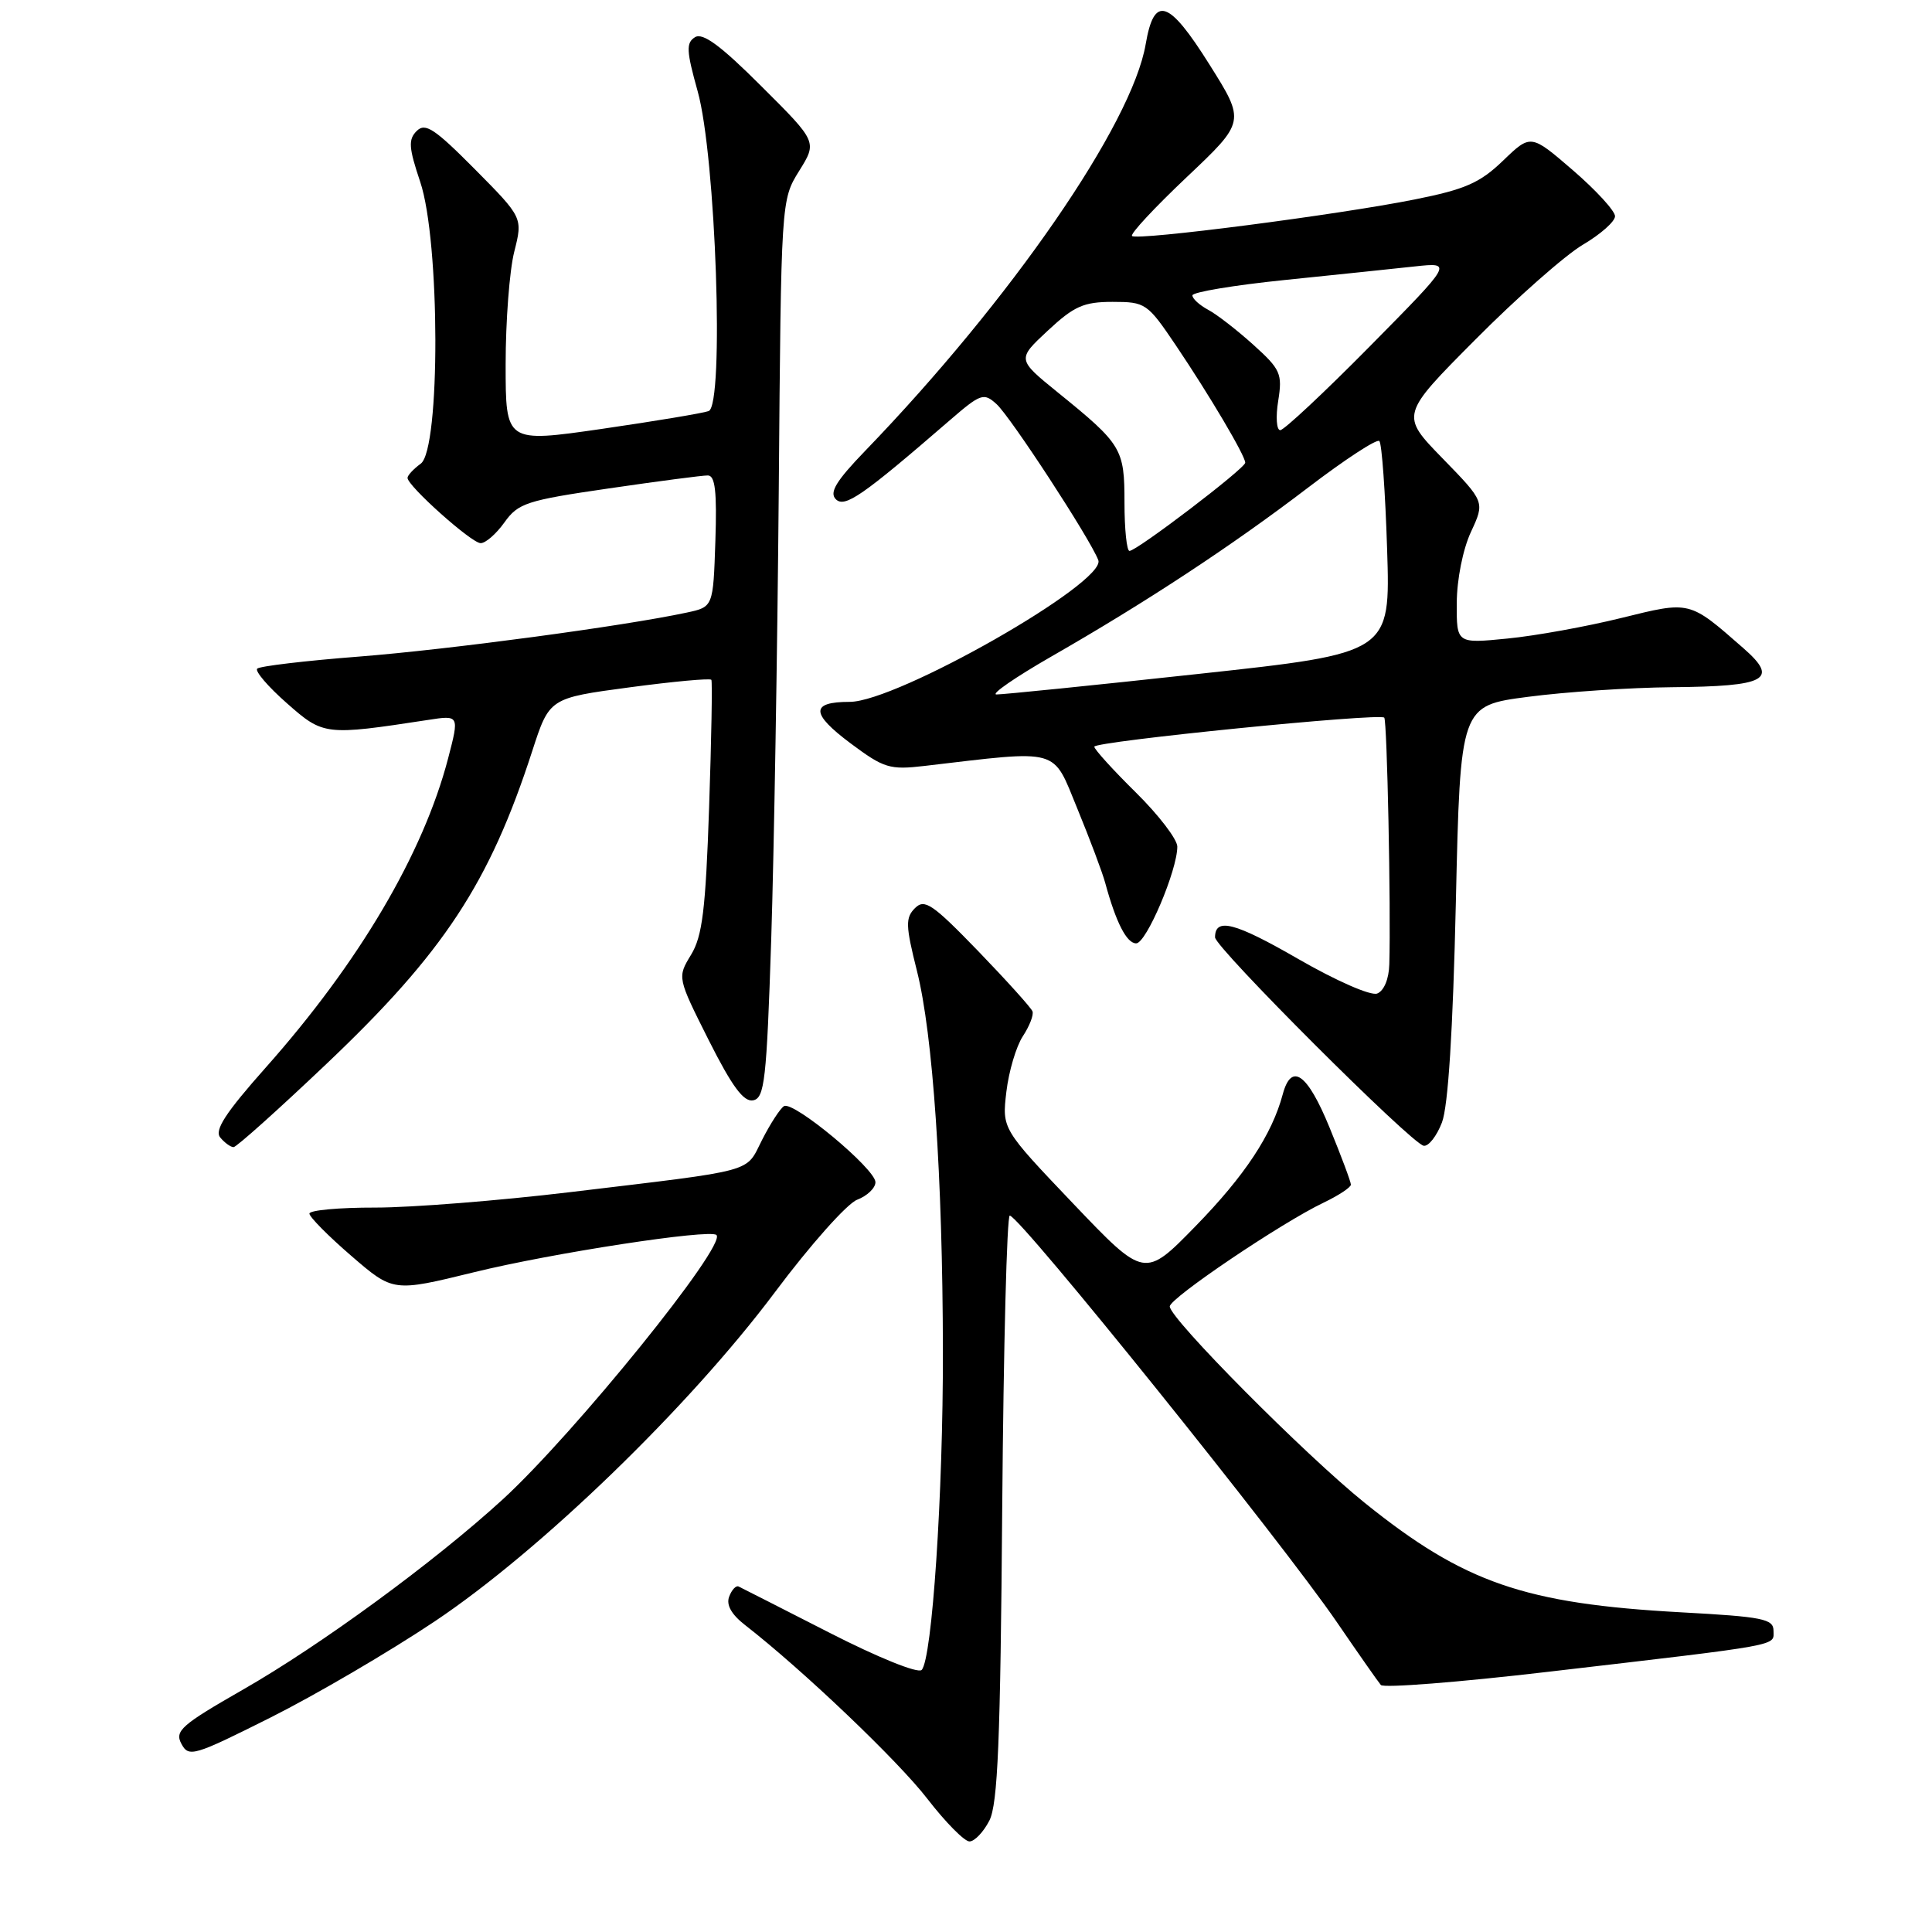 <?xml version="1.0" encoding="UTF-8" standalone="no"?>
<!DOCTYPE svg PUBLIC "-//W3C//DTD SVG 1.1//EN" "http://www.w3.org/Graphics/SVG/1.1/DTD/svg11.dtd" >
<svg xmlns="http://www.w3.org/2000/svg" xmlns:xlink="http://www.w3.org/1999/xlink" version="1.1" viewBox="0 0 256 256">
 <g >
 <path fill="currentColor"
d=" M 131.09 241.25 C 132.22 239.06 132.56 230.67 132.80 199.75 C 132.97 178.44 133.42 161.03 133.80 161.07 C 135.22 161.22 169.85 204.27 177.18 215.00 C 180.00 219.12 182.61 222.85 182.97 223.27 C 183.34 223.69 193.28 222.91 205.07 221.53 C 236.53 217.86 235.00 218.13 235.00 216.09 C 235.00 214.51 233.60 214.23 222.75 213.64 C 201.99 212.50 194.01 209.74 180.85 199.15 C 172.91 192.76 155.00 174.71 155.00 173.11 C 155.00 172.01 169.83 162.00 175.40 159.35 C 177.38 158.40 179.00 157.33 179.00 156.97 C 179.00 156.60 177.73 153.20 176.17 149.40 C 173.23 142.22 171.12 140.73 169.97 145.00 C 168.54 150.34 164.94 155.79 158.43 162.46 C 151.66 169.40 151.66 169.40 142.21 159.49 C 132.77 149.58 132.77 149.58 133.35 144.66 C 133.67 141.96 134.65 138.65 135.53 137.31 C 136.41 135.97 136.99 134.49 136.81 134.01 C 136.64 133.54 133.39 129.94 129.60 126.01 C 123.55 119.76 122.51 119.06 121.24 120.33 C 119.96 121.61 119.99 122.64 121.50 128.65 C 123.62 137.07 124.90 155.86 124.94 179.00 C 124.97 197.97 123.51 219.89 122.12 221.28 C 121.63 221.77 116.29 219.61 109.88 216.33 C 103.62 213.14 98.22 210.38 97.87 210.22 C 97.53 210.05 96.96 210.65 96.62 211.56 C 96.20 212.65 96.91 213.92 98.74 215.34 C 106.33 221.24 119.01 233.32 122.88 238.35 C 125.28 241.46 127.79 244.00 128.46 244.00 C 129.13 244.00 130.31 242.76 131.09 241.25 Z  M 57.59 214.85 C 71.62 205.47 91.30 186.43 102.70 171.20 C 107.35 164.98 112.24 159.48 113.58 158.97 C 114.91 158.46 116.00 157.42 116.00 156.65 C 116.00 154.88 105.10 145.82 103.88 146.57 C 103.38 146.88 102.08 148.88 100.99 151.02 C 98.72 155.46 100.58 154.96 75.50 157.97 C 66.15 159.09 54.56 160.01 49.75 160.01 C 44.94 160.00 41.00 160.36 41.00 160.81 C 41.00 161.25 43.50 163.78 46.55 166.41 C 52.10 171.20 52.10 171.20 62.80 168.58 C 73.11 166.04 94.04 162.83 94.93 163.64 C 96.37 164.94 76.14 189.95 66.59 198.70 C 57.57 206.95 42.48 218.01 32.13 223.92 C 24.02 228.57 23.12 229.36 24.04 231.07 C 25.01 232.88 25.66 232.69 35.87 227.57 C 41.81 224.59 51.58 218.87 57.59 214.85 Z  M 43.27 140.96 C 58.82 126.20 64.85 117.03 70.53 99.50 C 72.80 92.50 72.80 92.50 83.40 91.08 C 89.22 90.30 94.11 89.85 94.26 90.08 C 94.40 90.31 94.27 97.92 93.96 107.00 C 93.50 120.53 93.07 124.04 91.57 126.51 C 89.74 129.52 89.74 129.52 93.91 137.83 C 97.00 143.96 98.53 146.04 99.79 145.80 C 101.31 145.51 101.58 143.15 102.19 124.49 C 102.56 112.94 103.01 86.18 103.19 65.00 C 103.50 26.50 103.50 26.50 105.89 22.65 C 108.29 18.80 108.29 18.80 100.89 11.43 C 95.50 6.04 93.12 4.29 92.09 4.93 C 90.89 5.68 90.95 6.74 92.44 12.08 C 94.86 20.69 95.99 53.69 93.90 54.47 C 93.13 54.75 86.76 55.81 79.75 56.83 C 67.00 58.67 67.00 58.67 67.00 48.28 C 67.00 42.56 67.51 35.85 68.14 33.36 C 69.28 28.84 69.28 28.84 62.92 22.42 C 57.58 17.04 56.35 16.22 55.21 17.36 C 54.08 18.49 54.16 19.57 55.68 24.10 C 58.32 31.93 58.37 59.52 55.75 61.44 C 54.79 62.14 54.00 62.99 54.00 63.32 C 54.00 64.39 62.46 71.95 63.68 71.97 C 64.33 71.99 65.75 70.75 66.84 69.22 C 68.66 66.67 69.78 66.30 80.66 64.72 C 87.17 63.77 93.08 62.99 93.79 63.00 C 94.76 63.00 95.01 65.12 94.79 71.71 C 94.50 80.42 94.50 80.42 91.00 81.17 C 82.61 82.97 59.46 86.07 47.58 87.00 C 40.48 87.55 34.40 88.27 34.08 88.60 C 33.76 88.93 35.52 90.99 38.00 93.17 C 42.86 97.46 43.07 97.48 56.69 95.40 C 60.87 94.75 60.87 94.75 59.38 100.48 C 56.08 113.12 47.58 127.54 35.20 141.47 C 29.88 147.46 28.39 149.76 29.18 150.72 C 29.77 151.43 30.56 152.00 30.95 152.00 C 31.33 152.00 36.88 147.03 43.27 140.96 Z  M 191.06 148.75 C 191.89 146.61 192.52 136.62 192.91 119.50 C 193.50 93.50 193.50 93.50 202.50 92.33 C 207.45 91.68 216.00 91.11 221.50 91.06 C 234.13 90.95 235.77 90.05 231.00 85.88 C 223.77 79.55 224.02 79.62 214.81 81.89 C 210.24 83.02 203.46 84.25 199.75 84.61 C 193.00 85.28 193.00 85.28 193.03 79.89 C 193.04 76.80 193.84 72.79 194.90 70.50 C 196.76 66.50 196.76 66.50 191.15 60.74 C 185.55 54.99 185.55 54.99 195.53 44.96 C 201.01 39.44 207.41 33.80 209.75 32.42 C 212.09 31.04 214.00 29.35 214.00 28.65 C 214.00 27.95 211.49 25.21 208.42 22.56 C 202.84 17.75 202.84 17.75 199.17 21.28 C 196.11 24.23 194.16 25.09 187.50 26.42 C 177.40 28.45 150.67 31.91 150.00 31.27 C 149.72 31.01 152.99 27.50 157.26 23.46 C 165.02 16.12 165.02 16.12 160.26 8.55 C 154.84 -0.08 152.93 -0.69 151.81 5.85 C 150.00 16.47 133.95 39.73 114.64 59.74 C 110.79 63.73 109.86 65.26 110.75 66.15 C 111.93 67.33 114.26 65.72 125.84 55.70 C 129.96 52.14 130.35 52.01 132.04 53.54 C 133.90 55.22 144.45 71.39 145.53 74.22 C 146.66 77.15 118.85 93.00 112.59 93.00 C 107.37 93.00 107.41 94.54 112.71 98.50 C 117.12 101.79 117.89 102.03 122.50 101.49 C 140.66 99.36 139.41 99.01 142.75 107.14 C 144.41 111.19 146.08 115.62 146.45 117.00 C 147.88 122.25 149.29 125.00 150.55 125.00 C 151.89 125.00 156.00 115.32 156.00 112.18 C 156.00 111.22 153.53 107.99 150.50 105.00 C 147.47 102.01 145.00 99.29 145.00 98.94 C 145.00 98.24 182.79 94.45 183.42 95.09 C 183.80 95.47 184.31 120.32 184.09 127.78 C 184.04 129.73 183.38 131.30 182.48 131.65 C 181.62 131.97 177.06 129.97 171.99 127.05 C 163.62 122.22 161.00 121.54 161.00 124.20 C 161.00 125.55 187.06 151.58 188.65 151.82 C 189.29 151.92 190.37 150.54 191.06 148.75 Z  M 139.28 87.01 C 151.88 79.79 163.26 72.30 173.34 64.60 C 178.20 60.89 182.45 58.11 182.77 58.44 C 183.10 58.76 183.56 65.22 183.80 72.78 C 184.24 86.54 184.24 86.54 158.87 89.29 C 144.92 90.81 132.84 92.03 132.04 92.02 C 131.24 92.01 134.50 89.76 139.28 87.01 Z  M 149.00 66.61 C 149.00 59.44 148.67 58.89 140.13 51.97 C 134.76 47.61 134.76 47.61 138.84 43.81 C 142.32 40.57 143.59 40.00 147.42 40.00 C 151.79 40.00 152.04 40.18 155.80 45.75 C 160.27 52.38 165.00 60.38 165.00 61.31 C 165.00 62.06 150.64 73.00 149.66 73.00 C 149.30 73.00 149.00 70.12 149.00 66.61 Z  M 169.37 53.11 C 169.94 49.52 169.69 48.95 166.08 45.69 C 163.93 43.75 161.24 41.66 160.09 41.05 C 158.94 40.43 158.00 39.58 158.00 39.14 C 158.00 38.71 163.51 37.79 170.25 37.10 C 176.99 36.41 184.75 35.60 187.50 35.30 C 192.50 34.76 192.50 34.76 181.52 45.88 C 175.48 52.00 170.13 57.00 169.64 57.00 C 169.15 57.00 169.02 55.25 169.37 53.11 Z "/>
</g>
</svg>